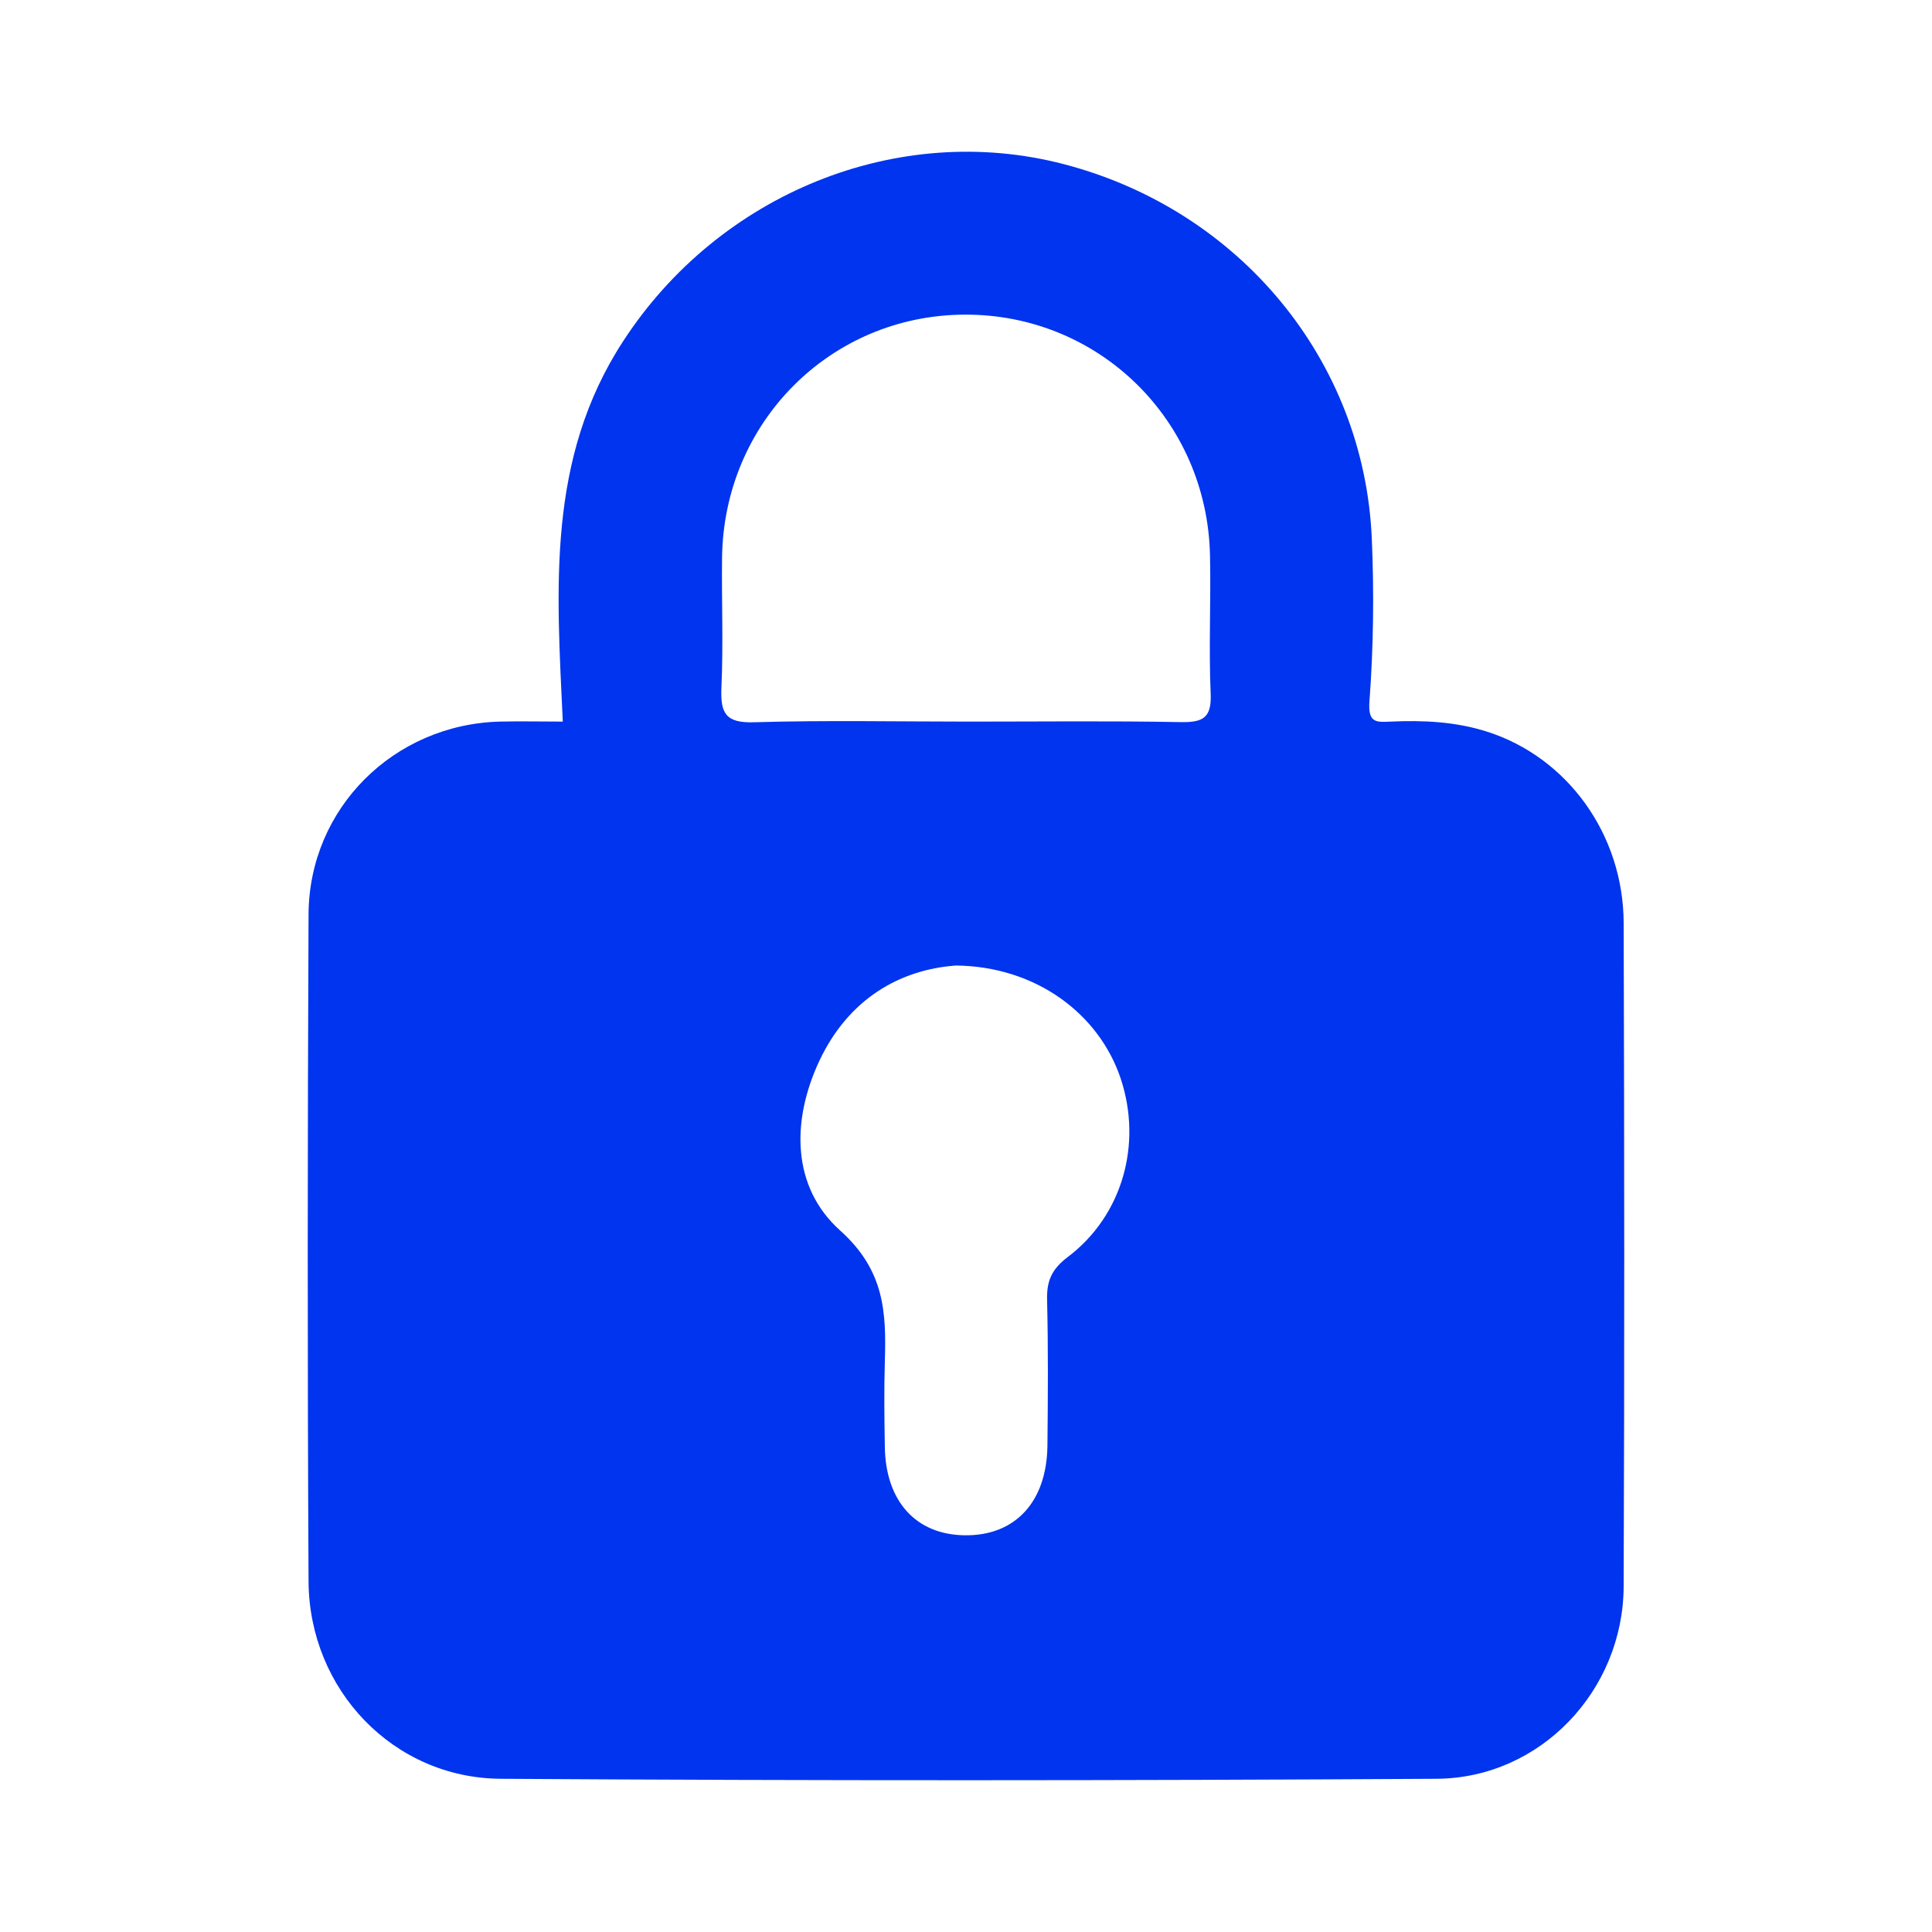 <svg class="svg-icon" style="width: 1em; height: 1em;vertical-align: middle;fill: #0034EE;overflow: hidden;" viewBox="0 0 1024 1024" version="1.1" xmlns="http://www.w3.org/2000/svg"><path d="M860.58 489.4c-0.09-47.06-29.76-88.04-72.49-101.63-16.6-5.3-33.82-6.09-51.12-5.3-7.68 0.35-12.01 0.71-11.12-10.95 2.12-28.52 2.47-57.39 1.23-86.09-4.06-94.48-70.11-174.13-163.18-198.41-88.3-23.04-182.87 15.72-233.64 93.86-40.62 62.34-35.23 130.94-31.97 201.58-11.92 0-22.69-0.26-33.38 0-56.25 1.5-101.1 46-101.37 102.16-0.53 117.88-0.62 235.75 0 353.63 0.35 57.31 44.94 104.2 101.9 104.54 165.29 1.06 330.68 0.97 495.97 0 55.01-0.35 98.9-46.71 99.16-101.89 0.45-117.15 0.36-234.33 0.01-351.5zM566.02 666.18c-8.65 6.53-11.3 12.72-11.04 22.87 0.62 25.78 0.44 51.66 0.18 77.44-0.44 29.76-17.31 47.68-43.97 47.24-25.7-0.35-41.77-18.01-42.21-46.8-0.26-15.1-0.44-30.11 0-45.21 0.8-26.23-0.09-48.39-23.75-69.58-25.52-22.95-25.96-57.83-10.95-89.88 15.54-33.03 42.91-48.39 72.4-50.51 42.12 0.44 75.76 25.34 87.33 59.96 11.47 34.51 1.06 72.48-27.99 94.47z m59.86-283.44c-37.35-0.71-74.7-0.27-112.05-0.27-38.06 0-76.2-0.79-114.26 0.35-14.84 0.45-17.75-4.68-17.22-18.1 1.06-22.96 0.09-46 0.35-68.96 0.8-71.88 57.39-128.65 128.48-129 71.17-0.35 128.65 55.8 130.15 127.68 0.53 24.46-0.71 48.92 0.35 73.29 0.54 12.88-4.23 15.18-15.8 15.01z"  /></svg>